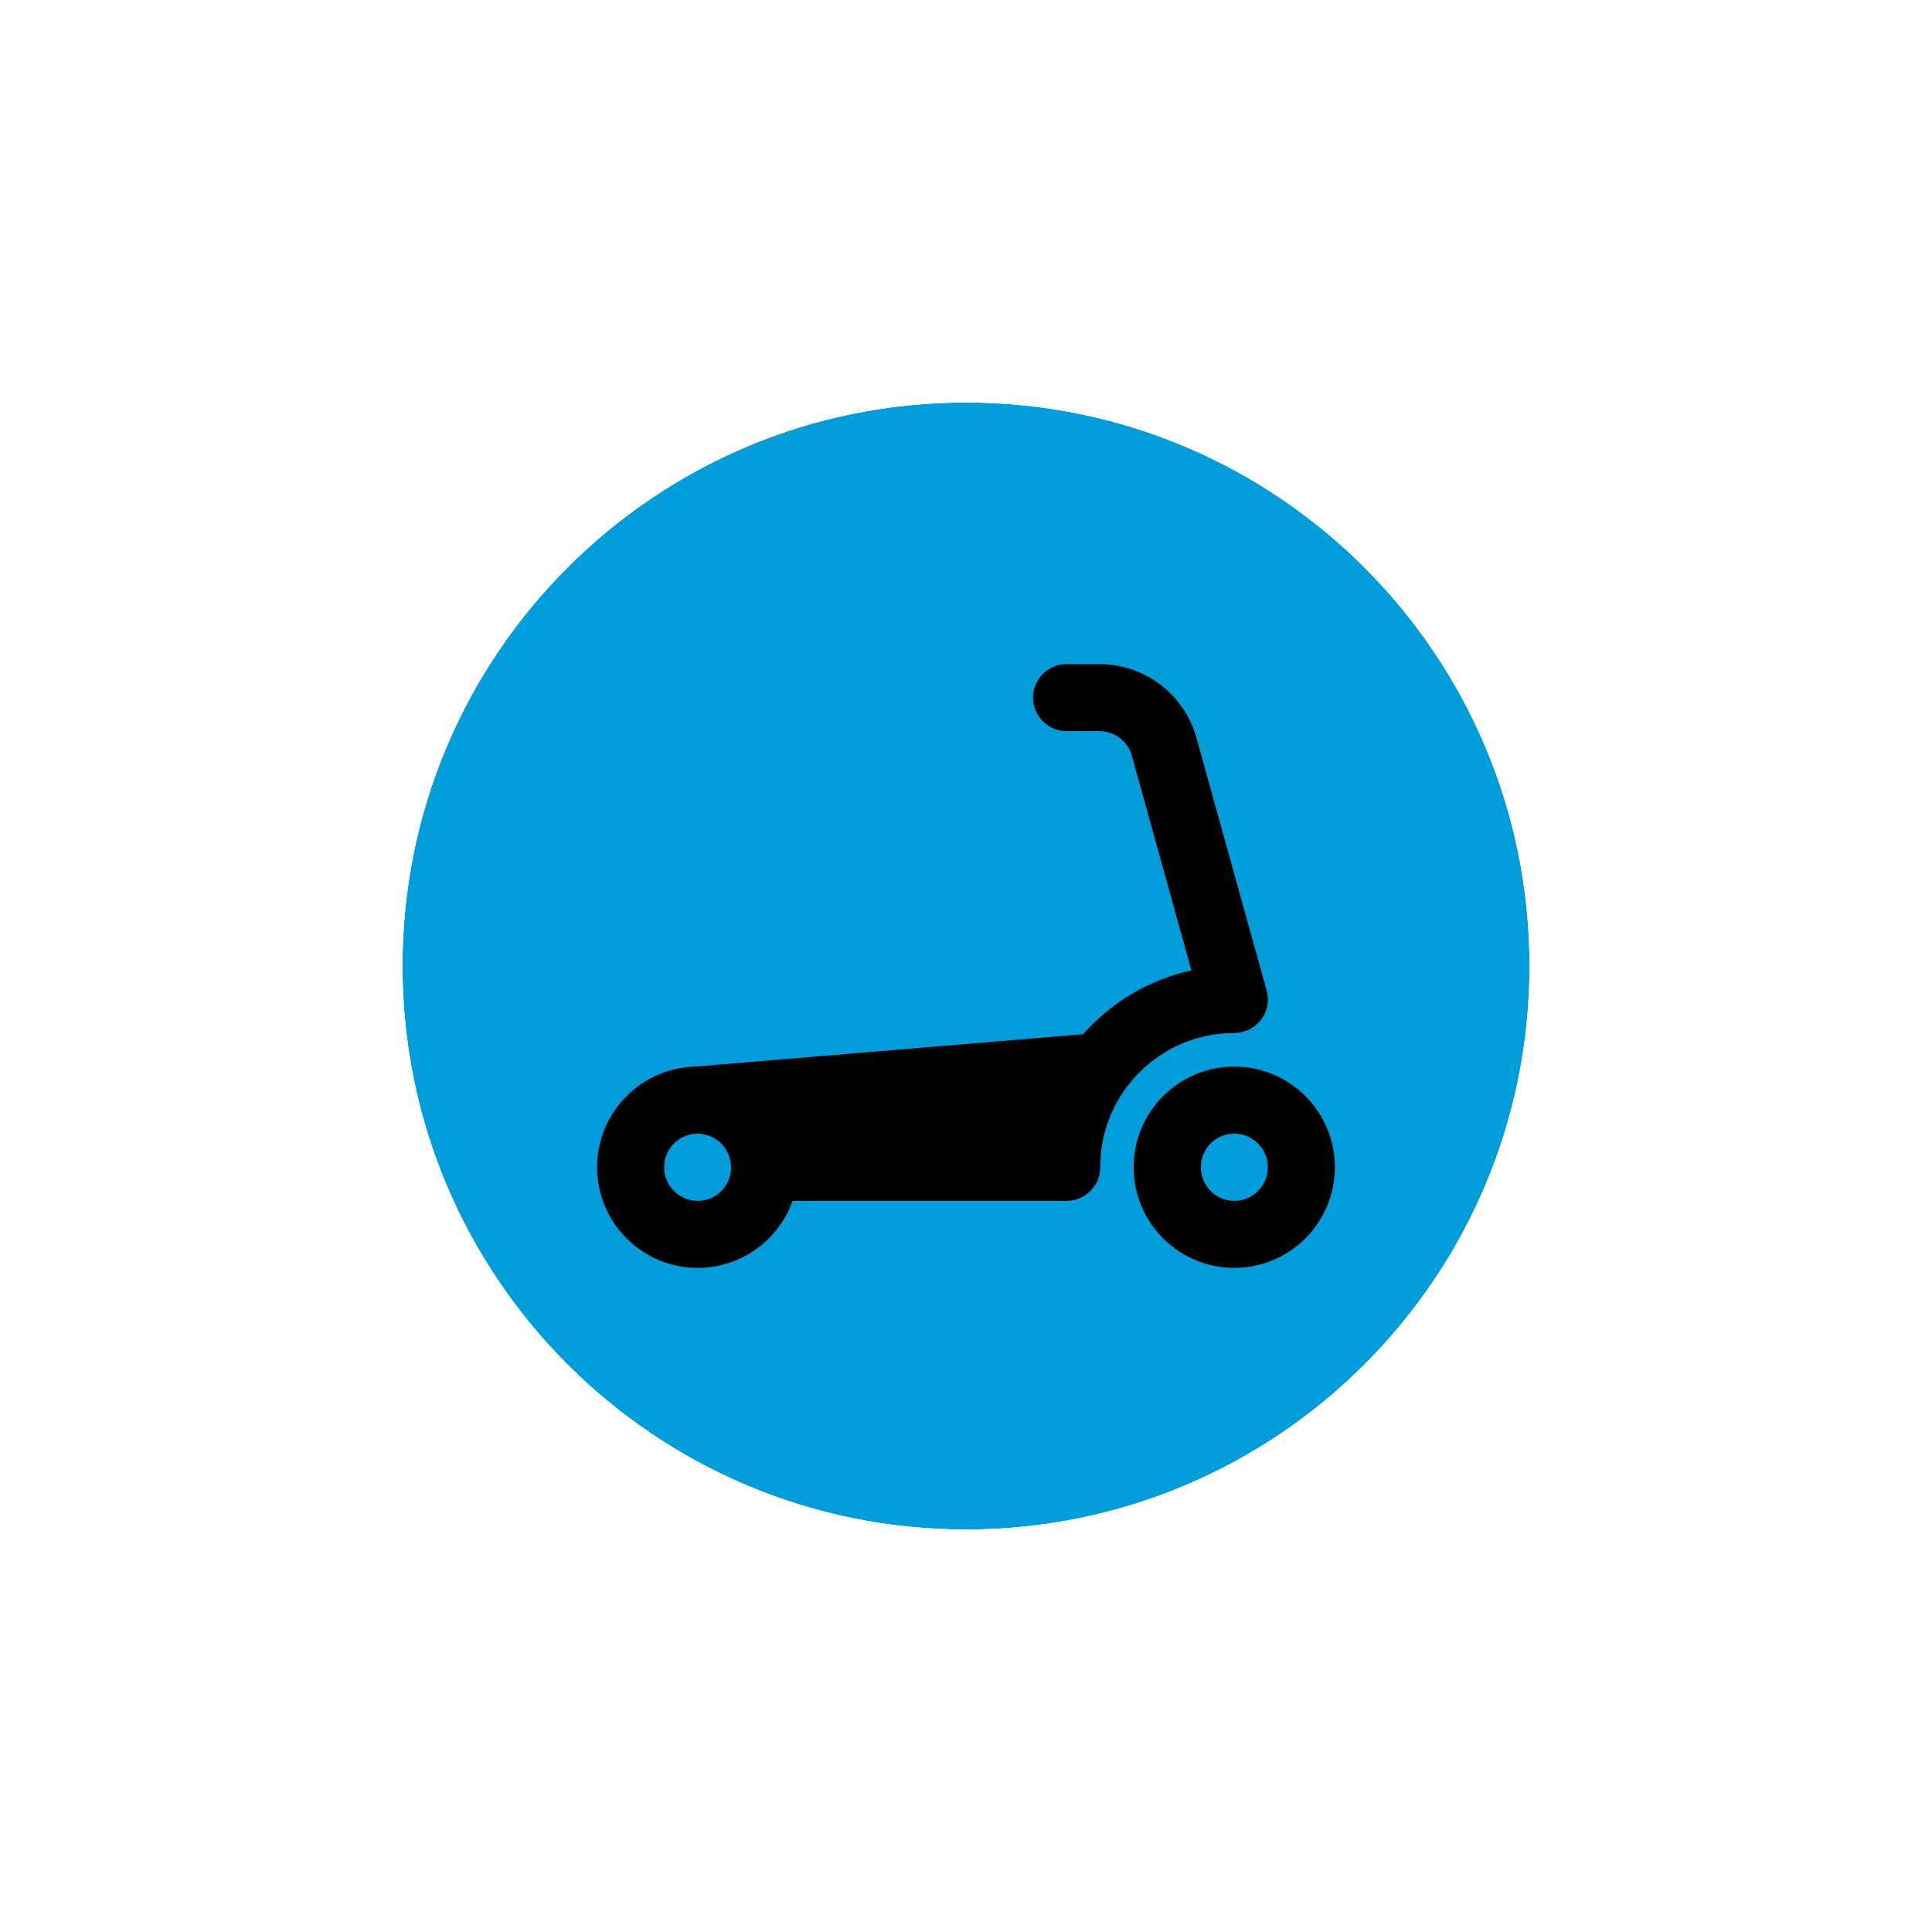 <svg width="48" height="48" viewBox="0 0 48 48" fill="none" xmlns="http://www.w3.org/2000/svg">
<g filter="url(#filter0_d_8318_7506)">
<g clip-path="url(#clip0_8318_7506)">
<path d="M8 22C8 13.163 15.163 6 24 6C32.837 6 40 13.163 40 22C40 30.837 32.837 38 24 38C15.163 38 8 30.837 8 22Z" fill="white"/>
<path d="M24 7C32.284 7 39 13.716 39 22C39 30.284 32.284 37 24 37C15.716 37 9 30.284 9 22C9 13.716 15.716 7 24 7Z" fill="#009DDB"/>
<path d="M24 7C32.284 7 39 13.716 39 22C39 30.284 32.284 37 24 37C15.716 37 9 30.284 9 22C9 13.716 15.716 7 24 7Z" stroke="white" stroke-width="2"/>
<path fill-rule="evenodd" clip-rule="evenodd" d="M17.335 26.165C16.875 26.165 16.5 26.54 16.5 27C16.5 27.46 16.875 27.835 17.335 27.835C17.795 27.835 18.165 27.46 18.165 27C18.165 26.54 17.795 26.165 17.335 26.165ZM14.835 27C14.835 25.62 15.955 24.5 17.335 24.5C18.715 24.5 19.835 25.62 19.835 27C19.835 28.38 18.715 29.5 17.335 29.5C15.955 29.5 14.835 28.38 14.835 27Z" fill="black"/>
<path fill-rule="evenodd" clip-rule="evenodd" d="M30.665 26.165C30.205 26.165 29.835 26.54 29.835 27C29.835 27.46 30.205 27.835 30.665 27.835C31.125 27.835 31.5 27.46 31.5 27C31.5 26.54 31.125 26.165 30.665 26.165ZM28.165 27C28.165 25.62 29.285 24.5 30.665 24.5C32.045 24.5 33.165 25.62 33.165 27C33.165 28.38 32.045 29.5 30.665 29.5C29.285 29.5 28.165 28.38 28.165 27Z" fill="black"/>
<path fill-rule="evenodd" clip-rule="evenodd" d="M25.665 15.335C25.665 14.875 26.04 14.5 26.5 14.5H27.315C28.44 14.5 29.425 15.25 29.725 16.33L31.47 22.61C31.54 22.86 31.49 23.13 31.33 23.335C31.175 23.54 30.925 23.665 30.665 23.665C29.575 23.665 28.61 24.185 28 25C27.58 25.555 27.335 26.25 27.335 27C27.335 27.46 26.96 27.835 26.5 27.835H19C18.78 27.835 18.565 27.75 18.41 27.59C18.255 27.435 18.165 27.22 18.165 27C18.165 26.54 17.795 26.165 17.335 26.165C16.875 26.165 16.52 25.815 16.5 25.365C16.48 24.92 16.82 24.535 17.265 24.5L26.91 23.695C27.605 22.91 28.54 22.34 29.6 22.11L28.12 16.775C28.02 16.415 27.69 16.165 27.315 16.165H26.5C26.04 16.165 25.665 15.79 25.665 15.33V15.335Z" fill="black"/>
</g>
<path d="M24 7C32.284 7 39 13.716 39 22C39 30.284 32.284 37 24 37C15.716 37 9 30.284 9 22C9 13.716 15.716 7 24 7Z" stroke="white" stroke-width="2"/>
</g>
<defs>
<filter id="filter0_d_8318_7506" x="0" y="0" width="48" height="48" filterUnits="userSpaceOnUse" color-interpolation-filters="sRGB">
<feFlood flood-opacity="0" result="BackgroundImageFix"/>
<feColorMatrix in="SourceAlpha" type="matrix" values="0 0 0 0 0 0 0 0 0 0 0 0 0 0 0 0 0 0 127 0" result="hardAlpha"/>
<feOffset dy="2"/>
<feGaussianBlur stdDeviation="4"/>
<feColorMatrix type="matrix" values="0 0 0 0 0 0 0 0 0 0 0 0 0 0 0 0 0 0 0.16 0"/>
<feBlend mode="normal" in2="BackgroundImageFix" result="effect1_dropShadow_8318_7506"/>
<feBlend mode="normal" in="SourceGraphic" in2="effect1_dropShadow_8318_7506" result="shape"/>
</filter>
<clipPath id="clip0_8318_7506">
<path d="M8 22C8 13.163 15.163 6 24 6C32.837 6 40 13.163 40 22C40 30.837 32.837 38 24 38C15.163 38 8 30.837 8 22Z" fill="white"/>
</clipPath>
</defs>
</svg>
